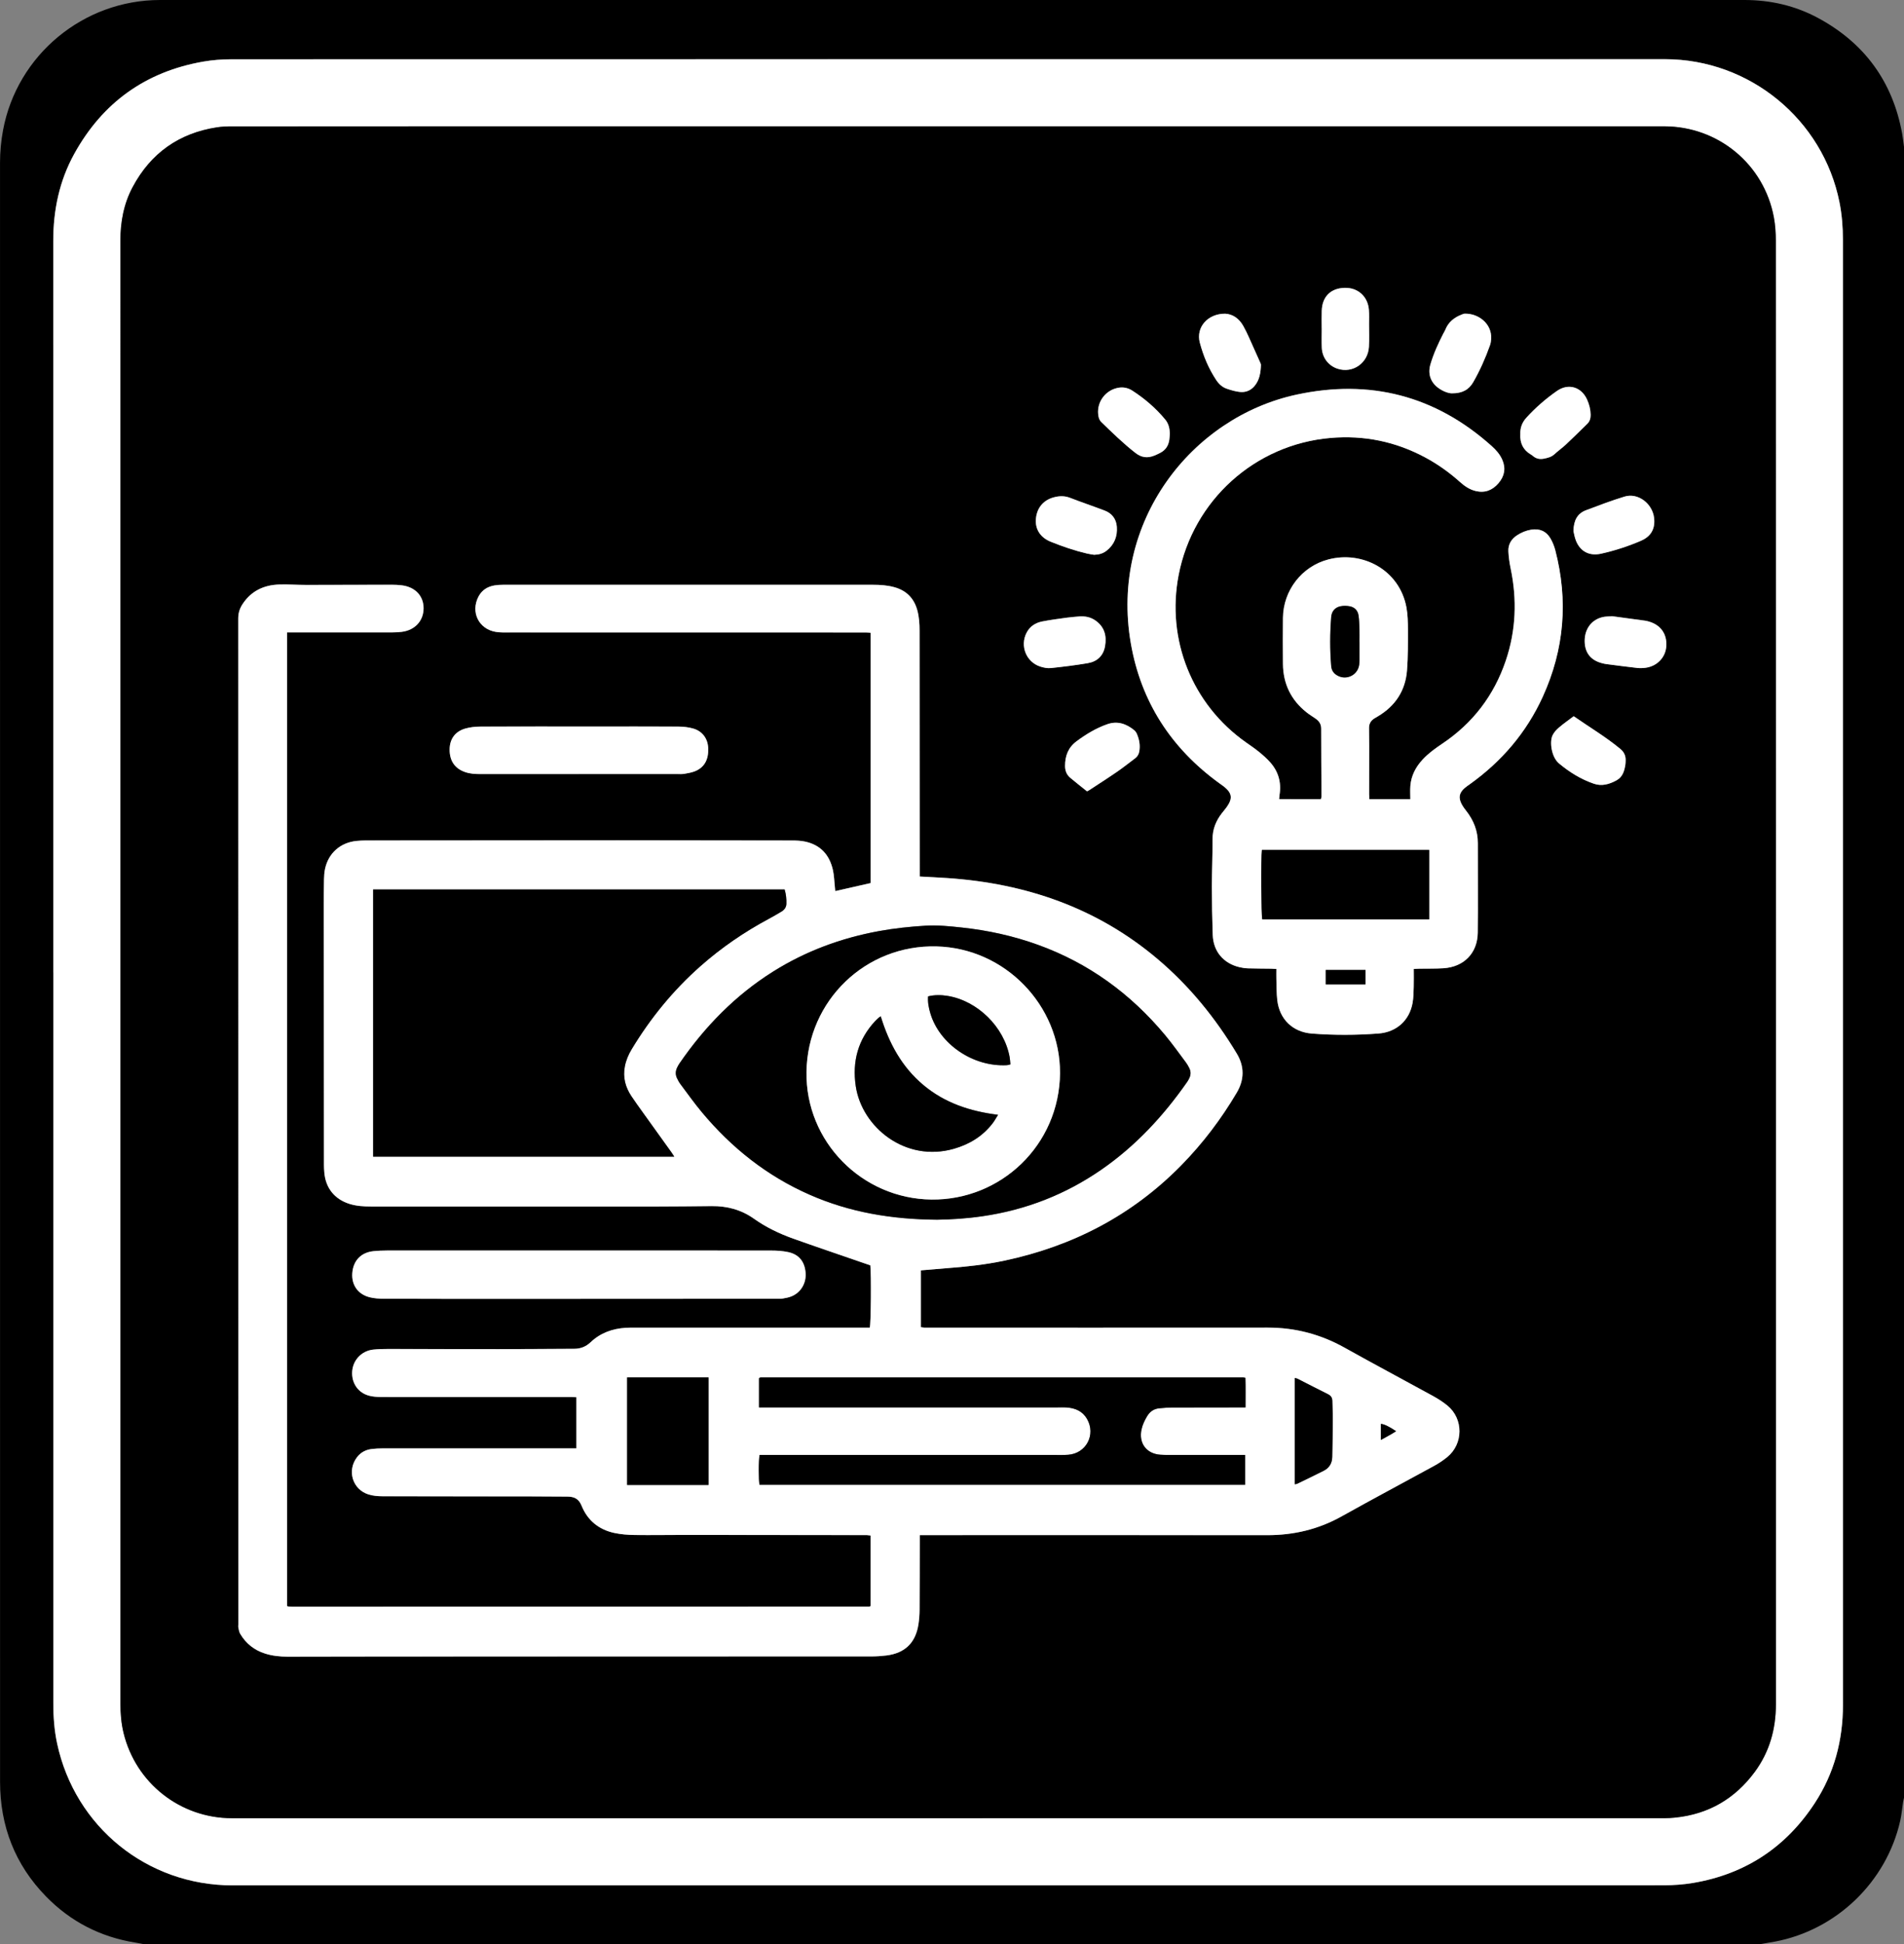 <?xml version="1.0" encoding="UTF-8"?>
<svg id="Layer_1" data-name="Layer 1" xmlns="http://www.w3.org/2000/svg" viewBox="0 0 965.03 985.29">
  <rect x="0" y="0" width="965.03" height="985.29" fill="#808080" stroke="none"/>
  <defs>
    <style>
      .cls-1 {
        fill: #fff;
      }
    </style>
  </defs>
  <path d="m891.61,985.29H73.41c-1.63-.31-3.26-.65-4.89-.91-17.63-2.84-32.76-10.62-45.21-23.38C7.56,944.87.03,925.28.03,902.87-.01,629.44,0,356,.01,82.57c0-5.61.52-11.18,1.55-16.69C8.69,27.82,42.28,0,81.11,0,348.79,0,616.46,0,884.14,0c13.2,0,25.74,2.86,37.35,9.12,23.58,12.73,37.86,32.32,42.64,58.75.39,2.18.61,4.4.91,6.6v836.44c-.15.69-.33,1.37-.44,2.07-.5,3.23-.77,6.5-1.48,9.67-6.99,30.99-32.3,55.36-63.51,61.24-2.65.5-5.32.93-7.98,1.39ZM27.01,492.78c0,123.41,0,246.82,0,370.22,0,6.89.48,13.75,1.93,20.5,9.08,42.29,45.67,71.88,88.87,71.88,241.86,0,483.71,0,725.57-.05,4.93,0,9.93-.37,14.79-1.19,26.43-4.48,47.02-18.08,61.65-40.48,9.83-15.06,14.26-31.78,14.25-49.76-.03-166.28-.02-332.55-.02-498.83,0-81.18,0-162.36,0-243.54,0-6.42-.49-12.78-1.75-19.07-8.37-41.94-45.59-72.47-88.4-72.47-242.26,0-484.51,0-726.77.05-4.7,0-9.45.37-14.08,1.17-29.3,5.09-51.13,20.82-65.46,46.81-7.53,13.66-10.62,28.5-10.61,44.05.02,123.57.01,247.14.01,370.7Z"/>
  <path class="cls-1" d="m27.01,492.78c0-123.57,0-247.14-.01-370.7,0-15.56,3.08-30.39,10.61-44.05,14.33-25.99,36.17-41.72,65.46-46.81,4.62-.8,9.38-1.17,14.08-1.17,242.26-.06,484.51-.05,726.77-.05,42.8,0,80.03,30.53,88.4,72.47,1.26,6.29,1.75,12.66,1.75,19.07-.01,81.18,0,162.36,0,243.54,0,166.28-.01,332.55.02,498.83,0,17.99-4.42,34.7-14.25,49.76-14.63,22.4-35.22,36-61.65,40.48-4.86.82-9.86,1.19-14.79,1.19-241.86.06-483.71.05-725.57.05-43.2,0-79.79-29.59-88.87-71.88-1.45-6.75-1.93-13.61-1.93-20.5,0-123.41,0-246.82,0-370.22Zm873.08-.05c0-123.57,0-247.14-.04-370.71,0-3.98-.26-8.02-.99-11.93-5.03-26.91-28.25-46.07-55.62-46.07-241.94,0-483.88,0-725.82.02-2.55,0-5.13.1-7.65.48-19.26,2.96-33.54,13.08-42.72,30.24-4.54,8.5-6.24,17.71-6.24,27.3.02,134.45.01,268.89.01,403.34,0,112.53,0,225.06,0,337.6,0,5.14.4,10.22,1.62,15.22,6.2,25.4,28.77,43.13,54.91,43.13,242.02,0,484.04,0,726.06-.01,1.83,0,3.68-.11,5.5-.3,16.87-1.75,30.29-9.58,40.3-23.18,7.46-10.14,10.68-21.67,10.68-34.19-.01-123.65,0-247.3,0-370.95Z"/>
  <path d="m900.1,492.72c0,123.65,0,247.3,0,370.95,0,12.53-3.22,24.06-10.68,34.19-10.01,13.6-23.43,21.44-40.3,23.18-1.83.19-3.67.3-5.5.3-242.02.01-484.04.01-726.06.01-26.14,0-48.71-17.73-54.91-43.13-1.22-5-1.62-10.09-1.62-15.22,0-112.53,0-225.06,0-337.6,0-134.45,0-268.89-.01-403.34,0-9.6,1.69-18.81,6.24-27.3,9.18-17.17,23.46-27.28,42.72-30.24,2.52-.39,5.1-.48,7.65-.48,241.94-.02,483.88-.02,725.82-.02,27.37,0,50.59,19.16,55.62,46.07.73,3.9.99,7.95.99,11.93.05,123.57.04,247.14.04,370.71Zm-433.92-48.55c0-1.31,0-2.33,0-3.35-.02-40.39-.05-80.78-.07-121.17,0-3.53-.21-7.03-1.15-10.45-1.67-6.06-5.51-9.95-11.59-11.64-3.58-1-7.25-1.23-10.93-1.23-62.47-.02-124.93-.01-187.4,0-1.43,0-2.89.08-4.3.31-3.59.59-6.43,2.35-8.17,5.64-4.12,7.82.07,16.49,8.77,17.92,2.42.4,4.93.28,7.4.28,60.06.01,120.13,0,180.19.02.77,0,1.55.09,2.41.14v126.84c-6.02,1.36-11.91,2.7-17.95,4.07-.08-.83-.14-1.46-.21-2.08-.31-2.86-.36-5.77-.98-8.56-1.71-7.71-6.3-12.82-14.21-14.47-2.09-.44-4.29-.52-6.44-.53-29.43-.06-58.86-.11-88.29-.11-42.63,0-85.25.05-127.88.09-1.52,0-3.04.09-4.55.23-8.21.77-14.34,6.16-16.05,14.19-.36,1.71-.49,3.49-.52,5.24-.1,4.8-.11,9.59-.11,14.39.02,43.51.06,87.01.09,130.52,0,1.2.07,2.4.17,3.59.63,7.92,5.16,13.6,12.72,15.99,3.55,1.12,7.23,1.33,10.91,1.33,48.63.01,97.25.02,145.88,0,8.96,0,17.91-.12,26.87-.2,7.81-.07,14.95,1.83,21.43,6.43,6.08,4.32,12.82,7.55,19.84,10.05,11.14,3.97,22.34,7.76,33.52,11.63,1.88.65,3.77,1.29,5.57,1.91.52,4.13.32,29.84-.27,31.57h-3.06c-38.79,0-77.58,0-116.37,0-1.44,0-2.88,0-4.32.09-6.76.43-12.8,2.61-17.79,7.35-2.3,2.19-5.03,3.27-8.24,3.28-12.79.04-25.59.18-38.38.18-18.63,0-37.27-.08-55.9-.09-2.56,0-5.13.04-7.66.33-5.82.65-10.18,5.24-10.61,10.96-.45,5.97,2.98,10.98,8.71,12.43,1.83.46,3.79.59,5.7.62,6.4.07,12.8.03,19.19.03,25.75,0,51.51,0,77.26,0,.92,0,1.84.05,2.74.07v25.94h-3.2c-31.67,0-63.34,0-95.01.01-1.84,0-3.68.09-5.5.31-2.97.36-5.49,1.66-7.37,4.05-5.32,6.8-2.39,16.51,5.85,19.01,2.18.66,4.56.87,6.85.88,24.79.07,49.59.05,74.38.07,6.48,0,12.96.06,19.43.1,3.36.02,5.77,1.01,7.21,4.58,3.01,7.46,8.73,12.16,16.62,13.85,3.33.71,6.81.99,10.23,1.03,8.47.12,16.95-.04,25.43-.04,30.55.02,61.1.06,91.65.09.24,0,.48-.02.72,0,.61.06,1.21.13,1.86.21v35.78c-.35.12-.57.27-.79.27-97.49.02-194.98.04-292.48.04-.71,0-1.43-.09-2.14-.15-.07,0-.14-.07-.2-.12-.06-.05-.1-.11-.15-.18v-493.27h2.94c16.8,0,33.59,0,50.39-.01,1.6,0,3.2-.09,4.78-.28,6.71-.84,11.08-5.61,11.07-12-.01-6.28-4.31-10.78-11.15-11.59-1.66-.2-3.35-.28-5.02-.28-14.47.02-28.95.09-43.42.09-4.48,0-8.96-.33-13.43-.21-7.81.21-14.26,3.17-18.7,9.89-1.5,2.26-2.23,4.59-2.22,7.39.06,169.87.05,339.75.05,509.62,0,.56-.1,1.14.02,1.68.23,1.06.38,2.22.92,3.13,2.92,4.96,7.16,8.31,12.67,10.04,3.7,1.16,7.5,1.56,11.36,1.55,12.32-.03,24.63-.05,36.95-.06,23.59-.02,47.19-.04,70.78-.04,62.7,0,125.4,0,188.11-.02,2.55,0,5.12-.16,7.65-.48,9.43-1.17,14.83-6.43,16.26-15.83.36-2.36.54-4.77.56-7.16.08-11.68.07-23.35.1-35.03,0-.93,0-1.86,0-2.97h3.45c57.58,0,115.17-.03,172.75.02,13.39.01,25.9-2.95,37.66-9.54,15.55-8.71,31.31-17.05,46.94-25.62,2.3-1.26,4.52-2.74,6.55-4.4,8.21-6.72,8.26-19.34.15-26.05-2.26-1.87-4.79-3.48-7.36-4.9-14.92-8.2-29.97-16.18-44.82-24.49-12.15-6.8-25.06-10.18-38.97-10.17-57.34.04-114.69.02-172.03.02-.72,0-1.44.03-2.16-.01-.53-.03-1.05-.16-1.58-.24v-28.77c4.35-.37,8.56-.76,12.77-1.07,9.89-.74,19.73-1.78,29.46-3.84,34.61-7.33,64.76-22.92,89.66-48.28,10.93-11.13,20.28-23.46,28.2-36.88,3.86-6.53,3.95-13.25.01-19.79-10.88-18.09-24.04-34.29-40.2-47.95-30.73-25.96-66.73-38.27-106.42-40.98-4.54-.31-9.08-.51-14.05-.79Zm227.84-39.16c-.04-.95-.11-1.73-.11-2.51,0-8.08.03-16.15.03-24.23,0-3.12-.03-6.24-.07-9.36-.03-2.11.86-3.69,2.62-4.81.61-.39,1.23-.74,1.85-1.1,8.88-5.27,13.98-13.06,14.78-23.33.53-6.84.47-13.74.46-20.61,0-3.75-.07-7.56-.75-11.23-3.52-19.05-22.26-28.87-39.6-24.34-13.47,3.52-22.85,15.72-23,29.64-.09,7.76-.08,15.51,0,23.27.1,10.05,4.04,18.28,11.94,24.55,1.44,1.14,3.02,2.1,4.53,3.15,1.8,1.24,2.91,2.74,2.91,5.14-.01,11.43.11,22.87.16,34.3,0,.44-.18.89-.3,1.46-7.09-.02-14.07.06-21.18-.05.09-.98.12-1.61.22-2.23.98-6.23-.59-11.76-4.77-16.46-1.69-1.9-3.63-3.61-5.61-5.22-2.1-1.72-4.36-3.24-6.58-4.81-27.32-19.2-40.55-52.09-34.17-84.93,7.36-37.82,38.67-66.1,77.01-69.38,16.91-1.45,32.93,1.83,47.93,9.88,6.37,3.42,12.22,7.59,17.6,12.41,2.35,2.1,4.89,3.86,8.02,4.61,4.7,1.12,8.51-.42,11.56-3.99,3.02-3.53,3.79-7.49,1.91-11.83-1.2-2.77-3.16-4.97-5.38-6.97-28.52-25.58-61.77-34.07-98.9-26.06-53.27,11.48-94.68,64.42-84.01,125.99,5.14,29.65,20.46,53.23,44.83,70.91.71.52,1.45,1,2.14,1.54,4.38,3.4,4.8,6.14,1.6,10.61-.74,1.04-1.6,2-2.38,3.01-3.03,3.9-4.79,8.18-4.76,13.25.04,7.99-.34,15.99-.34,23.98,0,8.15.15,16.31.43,24.46.29,8.4,5.41,14.47,13.58,16.39,1.39.33,2.84.54,4.26.59,3.91.12,7.83.12,11.75.17.84.01,1.68.08,2.66.14,0,1.85-.04,3.44,0,5.03.11,3.59.05,7.21.46,10.77,1.12,9.71,7.86,16.19,17.55,16.94,11.26.87,22.53.83,33.79-.03,9.07-.69,15.7-6.61,17.26-15.59.46-2.66.47-5.4.56-8.11.09-2.94.02-5.88.02-9.02,1.1-.05,1.95-.12,2.8-.13,4.08-.07,8.16.04,12.23-.22,10.39-.66,17.29-7.64,17.41-18.03.18-15.11,0-30.22.04-45.34.02-6.29-2.18-11.71-6.02-16.56-.35-.44-.7-.88-1.01-1.34-.4-.6-.8-1.2-1.14-1.83-1.78-3.35-1.32-5.82,1.59-8.3.79-.67,1.66-1.25,2.5-1.85,16.21-11.59,28.74-26.22,37.03-44.43,10.92-23.99,12.91-48.73,6.3-74.19-.54-2.06-1.36-4.12-2.44-5.95-2.17-3.71-5.58-5.12-9.81-4.42-2.55.42-4.91,1.39-7.08,2.81-2.99,1.95-4.63,4.69-4.44,8.24.15,2.85.55,5.72,1.13,8.52,3.33,15.84,2.73,31.48-2.46,46.83-5.97,17.64-16.71,31.68-32.2,42.06-3.53,2.36-6.97,4.83-9.88,7.96-3.53,3.8-5.87,8.19-6.27,13.42-.17,2.19-.03,4.41-.03,6.75h-20.8Zm-400.82,228.67c-32.39,0-64.78,0-97.17.01-2.24,0-4.48.1-6.7.32-6.33.64-10.3,4.8-10.76,11.17-.43,6,2.9,10.73,8.9,12.22,2.3.57,4.74.71,7.13.72,19.59.08,39.19.1,58.78.09,46.71,0,93.41-.04,140.12-.07,1.12,0,2.26.04,3.35-.14,1.49-.25,3.01-.54,4.39-1.11,4.75-1.97,7.51-6.75,7.08-11.96-.47-5.67-3.39-9.3-8.89-10.46-2.71-.57-5.55-.76-8.33-.76-32.63-.05-65.26-.03-97.89-.03Zm.24-241.43c16.62,0,33.24,0,49.87,0,1.2,0,2.42.09,3.59-.12,1.87-.33,3.8-.65,5.54-1.38,4.65-1.96,6.77-5.95,6.51-11.7-.22-4.8-2.95-8.56-7.67-9.89-2.35-.66-4.87-.95-7.32-.96-14.22-.09-28.45-.04-42.67-.04-19.26,0-38.52-.03-57.78.04-2.53,0-5.13.29-7.56.96-5.24,1.46-7.99,5.3-8.05,10.57-.07,5.8,2.63,9.73,7.88,11.53,2.46.84,4.99,1,7.56,1,16.7,0,33.4,0,50.11,0Zm261.06-111.12c2.33-.05,4.48-.61,6.31-2.03,3.99-3.09,5.63-7.31,5.25-12.22-.3-3.9-2.45-6.76-6.13-8.16-5.81-2.22-11.72-4.19-17.52-6.45-2.85-1.11-5.6-1.02-8.43-.23-5.33,1.48-8.57,5.53-8.95,11.15-.34,5.11,2.34,9.21,7.52,11.31,6,2.43,12.12,4.52,18.43,6,1.16.27,2.35.42,3.53.62Zm262.56,31.12c-1.87.17-3.33.13-4.71.45-5.68,1.3-9.18,6-9.16,12.13.02,5.98,3.12,9.86,9.03,11.3.62.15,1.24.3,1.87.38,5.22.67,10.45,1.37,15.68,1.96,1.41.16,2.88.11,4.29-.08,5.92-.8,10.16-5.29,10.51-11.01.38-6.18-2.94-10.78-8.97-12.45-.54-.15-1.08-.3-1.63-.38-5.77-.79-11.54-1.57-16.91-2.3Zm-19.57-43.18c.27,1.08.56,3.08,1.28,4.9,2.21,5.57,6.88,7.91,12.74,6.61,6.96-1.55,13.72-3.74,20.26-6.57,5.03-2.17,7.23-6.04,6.62-11.49-.82-7.38-8.19-12.95-14.94-10.89-6.64,2.02-13.15,4.49-19.64,6.95-4.3,1.63-6.18,5.07-6.31,10.49Zm-250.32,43.29c-2.14.21-4.3.34-6.43.63-4.18.58-8.38,1.11-12.52,1.93-3.42.67-6.22,2.48-7.89,5.68-3.48,6.68-.22,14.87,6.92,17.17,1.71.55,3.64.95,5.4.76,6.26-.66,12.52-1.43,18.72-2.49,4.76-.81,7.88-3.72,8.73-8.64.92-5.29-.33-9.83-4.95-13.03-2.39-1.66-5.1-2.18-7.98-2.02Zm188.64-113.04c5.28.06,8.65-1.8,10.87-5.65,3.44-5.97,6.21-12.26,8.51-18.75.37-1.04.54-2.18.59-3.28.38-7.52-6.31-12.79-13.31-12.69-.53,0-1.07.25-1.59.44-3.81,1.47-6.81,3.81-8.36,7.74-.26.66-.68,1.27-1.01,1.91-2.58,5.06-4.95,10.22-6.55,15.69-1.36,4.64.07,8.89,3.84,11.73,2.43,1.82,5.17,2.82,6.99,2.87Zm-114.78-40.36c-8.96-.07-14.96,6.94-12.93,14.64,1.78,6.73,4.47,13.16,8.35,19.02,1.33,2.01,3.04,3.57,5.28,4.34,2.17.74,4.43,1.42,6.7,1.66,2.82.3,5.39-.67,7.3-2.89,2.67-3.09,3.23-6.87,3.36-10.75.02-.52-.29-1.07-.51-1.58-1.85-4.16-3.69-8.33-5.58-12.47-.9-1.96-1.82-3.92-2.88-5.79-2.16-3.83-5.43-5.98-9.1-6.17Zm48.87,7.38s0,0,.01,0c0,3.28-.1,6.56.02,9.83.19,5.02,3.33,9.12,7.93,10.66,7.71,2.57,15.51-2.76,15.97-11.08.21-3.83.06-7.67.06-11.51,0-2.4.11-4.81-.07-7.19-.51-6.79-5.56-11.34-12.26-11.18-7.11.17-11.41,4.41-11.65,11.6-.1,2.95-.02,5.91-.02,8.87Zm100.67,53.74c-.25,4.4,1.4,7.97,5.42,10.3.28.16.56.32.79.54,1.71,1.55,3.61,1.96,5.92,1.48,1.92-.4,3.67-.83,5.17-2.22,1.87-1.74,3.98-3.22,5.85-4.96,3.67-3.44,7.25-6.96,10.83-10.49,1.26-1.24,1.69-2.84,1.66-4.6-.05-2.68-.71-5.21-1.8-7.64-2.88-6.44-9.51-8.41-15.28-4.37-5.64,3.95-10.83,8.44-15.48,13.55-2.18,2.39-3.22,5.09-3.07,8.42Zm-219.61,180.92c.42-.21.71-.32.97-.49,4.75-3.12,9.53-6.17,14.21-9.38,3.16-2.17,6.16-4.58,9.23-6.88,1.21-.91,1.86-2.11,2.1-3.62.49-3.02-.03-5.89-1.21-8.66-.3-.71-.78-1.45-1.37-1.93-4-3.27-8.47-4.84-13.58-3.07-5.72,1.98-10.82,5.08-15.67,8.68-4.26,3.17-5.82,7.42-5.82,12.5,0,2.38.79,4.44,2.59,5.96,2.8,2.37,5.7,4.61,8.55,6.9Zm246.65-38.07c-2.64,2-5.14,3.73-7.44,5.7-1.3,1.12-2.58,2.48-3.29,4-1.6,3.41-.51,11.03,3.24,14.18,5.32,4.46,11.13,8.05,17.69,10.31,4.07,1.4,7.87.28,11.48-1.69,3.16-1.73,4.02-4.79,4.52-8.02.1-.63.09-1.27.12-1.91.12-2.47-.73-4.4-2.72-6.04-7.41-6.12-15.66-11.01-23.61-16.54Zm-204.7-142.98c-.03-2.7-.54-5.21-2.34-7.38-4.79-5.77-10.41-10.59-16.69-14.64-2.38-1.53-5.02-1.96-7.81-1.28-6.43,1.56-10.58,7.9-9.3,14.39.19.97.64,2.06,1.33,2.73,5.61,5.46,11.2,10.92,17.39,15.75,3.11,2.42,6.15,2.73,9.6,1.34,1.11-.45,2.2-.96,3.24-1.53,2.57-1.41,3.94-3.66,4.33-6.52.13-.95.17-1.91.25-2.86Z"/>
  <path class="cls-1" d="m466.17,444.17c4.96.28,9.51.48,14.05.79,39.69,2.71,75.69,15.02,106.42,40.98,16.17,13.66,29.32,29.86,40.2,47.95,3.94,6.55,3.85,13.26-.01,19.79-7.92,13.41-17.27,25.75-28.2,36.88-24.9,25.35-55.05,40.95-89.66,48.28-9.72,2.06-19.57,3.1-29.46,3.84-4.21.32-8.41.71-12.77,1.07v28.77c.53.09,1.05.21,1.58.24.72.04,1.44.01,2.16.01,57.34,0,114.69.03,172.03-.02,13.91-.01,26.82,3.37,38.97,10.17,14.86,8.32,29.9,16.29,44.82,24.49,2.58,1.42,5.1,3.03,7.36,4.9,8.11,6.71,8.06,19.34-.15,26.05-2.03,1.66-4.25,3.14-6.55,4.4-15.63,8.57-31.39,16.91-46.94,25.62-11.76,6.58-24.27,9.55-37.66,9.54-57.58-.05-115.17-.02-172.75-.02h-3.45c0,1.11,0,2.04,0,2.97-.02,11.68-.02,23.35-.1,35.03-.02,2.39-.2,4.8-.56,7.16-1.43,9.4-6.83,14.66-16.26,15.83-2.53.31-5.1.48-7.65.48-62.7.03-125.4.02-188.11.02-23.59,0-47.19.02-70.78.04-12.32.01-24.63.03-36.95.06-3.86,0-7.66-.39-11.36-1.55-5.5-1.72-9.75-5.08-12.67-10.04-.54-.91-.68-2.07-.92-3.13-.12-.53-.02-1.12-.02-1.68,0-169.87,0-339.75-.05-509.62,0-2.8.73-5.12,2.22-7.39,4.44-6.72,10.89-9.68,18.7-9.89,4.47-.12,8.95.21,13.43.21,14.47,0,28.95-.07,43.42-.09,1.68,0,3.36.08,5.02.28,6.84.81,11.13,5.31,11.15,11.59.01,6.39-4.35,11.16-11.07,12-1.58.2-3.19.28-4.78.28-16.8.02-33.59.01-50.39.01h-2.94v493.27c.06.07.1.13.15.18.06.05.13.12.2.12.71.06,1.43.15,2.14.15,97.49,0,194.98-.02,292.48-.04.22,0,.44-.15.79-.27v-35.78c-.64-.07-1.25-.15-1.86-.21-.24-.02-.48,0-.72,0-30.55-.03-61.1-.07-91.65-.09-8.48,0-16.95.15-25.43.04-3.42-.05-6.89-.32-10.23-1.03-7.89-1.69-13.61-6.39-16.62-13.85-1.44-3.58-3.85-4.57-7.21-4.58-6.48-.04-12.96-.09-19.43-.1-24.79-.02-49.59,0-74.38-.07-2.29,0-4.68-.22-6.85-.88-8.24-2.5-11.17-12.2-5.85-19.01,1.87-2.4,4.39-3.69,7.37-4.05,1.82-.22,3.67-.31,5.5-.31,31.67-.02,63.34-.01,95.01-.01h3.2v-25.94c-.9-.03-1.82-.07-2.74-.07-25.75,0-51.51,0-77.26,0-6.4,0-12.8.04-19.19-.03-1.9-.02-3.86-.15-5.7-.62-5.73-1.45-9.15-6.46-8.71-12.43.43-5.72,4.79-10.31,10.61-10.96,2.54-.28,5.11-.33,7.66-.33,18.63.01,37.27.1,55.9.09,12.79,0,25.59-.14,38.38-.18,3.21,0,5.94-1.09,8.24-3.28,4.99-4.74,11.03-6.92,17.79-7.35,1.43-.09,2.88-.09,4.32-.09,38.79,0,77.58,0,116.37,0h3.06c.59-1.73.8-27.44.27-31.57-1.8-.62-3.69-1.26-5.57-1.91-11.18-3.87-22.38-7.65-33.52-11.63-7.02-2.51-13.76-5.73-19.84-10.05-6.48-4.6-13.62-6.5-21.43-6.43-8.96.08-17.91.2-26.87.2-48.63.02-97.25.01-145.88,0-3.68,0-7.35-.21-10.91-1.33-7.56-2.39-12.09-8.07-12.72-15.99-.09-1.19-.17-2.39-.17-3.59-.04-43.51-.07-87.01-.09-130.52,0-4.8.02-9.6.11-14.39.03-1.75.16-3.53.52-5.24,1.71-8.03,7.84-13.42,16.05-14.19,1.51-.14,3.03-.23,4.55-.23,42.63-.04,85.25-.09,127.88-.09,29.43,0,58.86.04,88.29.11,2.15,0,4.35.09,6.44.53,7.91,1.65,12.49,6.76,14.21,14.47.62,2.79.67,5.7.98,8.56.07.62.12,1.25.21,2.08,6.04-1.37,11.94-2.7,17.95-4.07v-126.84c-.86-.05-1.64-.14-2.41-.14-60.06,0-120.13,0-180.19-.02-2.47,0-4.98.12-7.4-.28-8.7-1.43-12.89-10.1-8.77-17.92,1.73-3.29,4.58-5.05,8.17-5.64,1.41-.23,2.86-.31,4.3-.31,62.47-.01,124.93-.02,187.4,0,3.68,0,7.35.23,10.93,1.23,6.08,1.69,9.92,5.58,11.59,11.64.94,3.42,1.15,6.92,1.15,10.45.02,40.39.04,80.78.07,121.17,0,1.02,0,2.04,0,3.35Zm-277.06,6.55v135.41h152.65c-.59-.9-.99-1.55-1.43-2.17-4.89-6.82-9.8-13.63-14.69-20.46-1.91-2.67-3.83-5.32-5.65-8.05-3.04-4.57-4.35-9.56-3.29-15.05.6-3.1,1.8-5.96,3.42-8.65,9.52-15.8,21.07-29.92,34.89-42.15,10.59-9.37,22.17-17.3,34.63-23.98,2.18-1.17,4.33-2.41,6.45-3.69,1.44-.87,2.42-2.15,2.48-3.88.09-2.46-.17-4.9-.89-7.32h-208.57Zm286.1,167.36c6.75-.08,14.8-.59,22.8-1.76,21.89-3.19,41.97-10.99,60.17-23.57,17.39-12.02,31.51-27.25,43.55-44.51.41-.59.75-1.23,1.06-1.87.83-1.68.85-3.4.01-5.08-.5-1-1.04-1.99-1.71-2.88-3.5-4.67-6.88-9.44-10.61-13.92-17.41-20.89-38.67-36.41-64.34-45.69-12.54-4.53-25.47-7.36-38.71-8.78-6.12-.65-12.25-1.31-18.42-.92-7.9.49-15.77,1.31-23.56,2.74-19.15,3.51-37.11,10.13-53.63,20.52-19.2,12.06-34.64,27.95-47.43,46.54-.5.72-.92,1.5-1.28,2.3-.77,1.69-.79,3.43,0,5.11.51,1.08,1.09,2.15,1.8,3.1,3.55,4.73,6.97,9.57,10.76,14.11,15.07,18.09,33.07,32.4,54.72,41.91,20.24,8.89,41.52,12.51,64.83,12.66Zm155.87,119.21h-2.88c-10.8,0-21.59,0-32.39,0-2.56,0-5.12.05-7.67-.12-7.08-.48-11.06-5.87-9.56-12.8.53-2.46,1.6-4.66,2.89-6.8,1.44-2.38,3.48-3.7,6.22-3.94,2.07-.18,4.14-.38,6.22-.38,11.52-.05,23.03-.04,34.55-.05.85,0,1.71,0,2.83,0,0-5.19.1-10.09-.06-15-.62-.1-.93-.19-1.24-.19-81.41,0-162.83,0-244.24,0-.23,0-.47.07-.7.13-.07.02-.12.09-.18.15-.06.05-.11.11-.16.16v14.75h2.77c49.18,0,98.37,0,147.55,0,1.92,0,3.85-.12,5.75.03,4.27.34,7.94,1.9,10.18,5.8,4.59,8.01-.44,17.53-9.62,18.17-2.31.16-4.63.09-6.95.09-48.94,0-97.89,0-146.83,0h-2.54c-.57,2.24-.55,13.22-.04,15.13h246.11v-15.13Zm-271.95,15.2v-54.49h-41.27v54.49h41.27Zm297.13-.37c.55-.1.88-.1,1.14-.22,4.52-2.19,9.06-4.36,13.54-6.63,2.79-1.42,4.24-3.8,4.3-6.95.12-6.3.25-12.61.28-18.92.02-3.19-.19-6.38-.24-9.57-.03-1.62-.76-2.62-2.22-3.35-5.15-2.55-10.25-5.2-15.37-7.8-.38-.19-.84-.25-1.43-.42v53.85Zm43.64-22.44c2.78-1.6,5.28-2.8,7.71-4.44-3.55-2.38-6.11-3.59-7.71-3.7v8.14Z"/>
  <path class="cls-1" d="m694.01,405.01h20.8c0-2.33-.14-4.55.03-6.75.41-5.23,2.74-9.62,6.27-13.42,2.91-3.13,6.35-5.59,9.88-7.96,15.49-10.38,26.23-24.43,32.2-42.06,5.2-15.36,5.79-30.99,2.46-46.83-.59-2.8-.98-5.67-1.13-8.52-.19-3.55,1.45-6.3,4.44-8.24,2.18-1.42,4.53-2.38,7.08-2.81,4.22-.7,7.64.71,9.81,4.42,1.07,1.84,1.9,3.89,2.44,5.95,6.61,25.46,4.62,50.2-6.3,74.19-8.29,18.21-20.83,32.84-37.03,44.43-.85.6-1.72,1.18-2.5,1.85-2.91,2.48-3.37,4.95-1.59,8.3.34.63.74,1.23,1.14,1.83.31.46.66.9,1.01,1.34,3.84,4.85,6.04,10.27,6.02,16.56-.05,15.11.14,30.23-.04,45.34-.13,10.38-7.02,17.37-17.41,18.03-4.06.26-8.15.15-12.23.22-.85.01-1.7.08-2.8.13,0,3.15.07,6.09-.02,9.02-.08,2.71-.09,5.46-.56,8.11-1.56,8.98-8.19,14.89-17.26,15.59-11.26.86-22.53.9-33.79.03-9.7-.75-16.43-7.23-17.55-16.94-.41-3.56-.34-7.18-.46-10.77-.05-1.59,0-3.18,0-5.03-.98-.05-1.82-.12-2.66-.14-3.92-.06-7.84-.05-11.75-.17-1.43-.04-2.87-.26-4.26-.59-8.17-1.92-13.29-7.99-13.58-16.39-.28-8.15-.43-16.31-.43-24.46,0-7.99.38-15.99.34-23.98-.02-5.07,1.73-9.35,4.76-13.25.79-1.01,1.64-1.97,2.38-3.01,3.2-4.47,2.78-7.21-1.6-10.61-.69-.54-1.43-1.02-2.14-1.54-24.37-17.68-39.69-41.26-44.83-70.91-10.67-61.57,30.74-114.5,84.01-125.99,37.13-8.01,70.38.49,98.9,26.06,2.22,1.99,4.18,4.2,5.38,6.97,1.88,4.34,1.11,8.3-1.91,11.83-3.05,3.57-6.86,5.11-11.56,3.99-3.13-.75-5.68-2.51-8.02-4.61-5.38-4.82-11.23-8.99-17.6-12.41-15-8.05-31.01-11.33-47.93-9.88-38.35,3.28-69.66,31.56-77.01,69.38-6.39,32.84,6.85,65.73,34.17,84.93,2.22,1.56,4.48,3.09,6.58,4.81,1.98,1.61,3.92,3.32,5.61,5.22,4.18,4.69,5.75,10.22,4.77,16.46-.1.62-.12,1.25-.22,2.23,7.11.11,14.09.03,21.18.05.12-.57.3-1.01.3-1.46-.06-11.43-.18-22.87-.16-34.3,0-2.4-1.11-3.9-2.91-5.14-1.51-1.05-3.09-2.01-4.53-3.15-7.9-6.26-11.85-14.5-11.94-24.55-.07-7.76-.08-15.51,0-23.27.15-13.93,9.53-26.12,23-29.64,17.34-4.54,36.09,5.29,39.6,24.34.68,3.67.74,7.48.75,11.23,0,6.87.07,13.77-.46,20.61-.8,10.26-5.9,18.06-14.78,23.33-.62.37-1.25.72-1.85,1.1-1.76,1.12-2.65,2.7-2.62,4.81.04,3.12.07,6.24.07,9.36,0,8.08-.03,16.15-.03,24.23,0,.78.06,1.56.11,2.51Zm30.36,25.68h-84.78c-.55,3.73-.36,33.61.19,35.18h84.59v-35.18Zm-35.32-105.47s0,0-.01,0c0-2.07.06-4.15-.01-6.22-.08-2.39-.1-4.8-.46-7.14-.39-2.5-2-4.2-4.54-4.64-1.45-.25-3.03-.3-4.47-.02-2.89.55-4.61,2.55-4.84,5.47-.65,8.28-.7,16.58,0,24.86.15,1.73.87,3.23,2.32,4.28,4.63,3.37,11.01.75,11.85-4.87.13-.86.17-1.75.17-2.62.02-3.03,0-6.06,0-9.09Zm-17.12,173.62h20.15v-7.32h-20.15v7.32Z"/>
  <path class="cls-1" d="m293.19,633.68c32.63,0,65.26-.02,97.89.03,2.78,0,5.62.19,8.33.76,5.5,1.16,8.42,4.79,8.89,10.46.43,5.21-2.33,9.99-7.08,11.96-1.38.57-2.9.86-4.39,1.11-1.09.19-2.23.14-3.35.14-46.71.03-93.41.06-140.12.07-19.59,0-39.19-.02-58.78-.09-2.38,0-4.83-.16-7.13-.72-6.01-1.48-9.34-6.22-8.9-12.22.46-6.37,4.43-10.53,10.76-11.17,2.22-.22,4.47-.32,6.7-.32,32.39-.02,64.78-.01,97.17-.01Z"/>
  <path class="cls-1" d="m293.44,392.25c-16.7,0-33.4,0-50.11,0-2.57,0-5.11-.15-7.56-1-5.25-1.8-7.94-5.73-7.88-11.53.06-5.27,2.82-9.11,8.05-10.57,2.42-.68,5.03-.95,7.56-.96,19.26-.08,38.52-.04,57.78-.04,14.22,0,28.45-.04,42.67.04,2.45.01,4.97.3,7.32.96,4.72,1.34,7.45,5.09,7.67,9.89.26,5.75-1.85,9.73-6.51,11.7-1.73.73-3.67,1.05-5.54,1.38-1.17.21-2.39.12-3.59.12-16.62,0-33.24,0-49.87,0Z"/>
  <path class="cls-1" d="m554.5,281.14c-1.18-.2-2.37-.35-3.53-.62-6.31-1.48-12.43-3.57-18.43-6-5.18-2.1-7.86-6.2-7.52-11.31.38-5.62,3.61-9.67,8.95-11.15,2.83-.79,5.58-.88,8.43.23,5.8,2.26,11.71,4.23,17.52,6.45,3.69,1.41,5.83,4.26,6.13,8.16.38,4.91-1.26,9.12-5.25,12.22-1.83,1.42-3.98,1.98-6.31,2.03Z"/>
  <path class="cls-1" d="m817.05,312.25c5.37.73,11.15,1.51,16.91,2.3.55.08,1.09.23,1.63.38,6.04,1.66,9.35,6.27,8.97,12.45-.35,5.71-4.59,10.21-10.51,11.01-1.41.19-2.88.24-4.29.08-5.23-.59-10.46-1.29-15.68-1.96-.63-.08-1.26-.23-1.87-.38-5.91-1.44-9.01-5.32-9.03-11.3-.02-6.13,3.48-10.83,9.16-12.13,1.38-.32,2.85-.28,4.71-.45Z"/>
  <path class="cls-1" d="m797.48,269.07c.14-5.42,2.01-8.86,6.31-10.49,6.5-2.46,13-4.93,19.64-6.95,6.76-2.06,14.12,3.52,14.94,10.89.61,5.45-1.59,9.32-6.62,11.49-6.54,2.83-13.3,5.02-20.26,6.57-5.86,1.3-10.53-1.04-12.74-6.61-.72-1.83-1.01-3.83-1.28-4.9Z"/>
  <path class="cls-1" d="m547.16,312.36c2.88-.16,5.58.36,7.98,2.02,4.62,3.2,5.87,7.74,4.95,13.03-.85,4.92-3.97,7.82-8.73,8.64-6.2,1.06-12.46,1.83-18.72,2.49-1.76.19-3.69-.21-5.4-.76-7.14-2.31-10.39-10.49-6.92-17.17,1.67-3.2,4.47-5.01,7.89-5.68,4.14-.81,8.34-1.35,12.52-1.93,2.13-.3,4.29-.43,6.43-.63Z"/>
  <path class="cls-1" d="m735.81,199.32c-1.82-.05-4.57-1.05-6.99-2.87-3.77-2.84-5.2-7.09-3.84-11.73,1.6-5.47,3.96-10.62,6.55-15.69.33-.64.75-1.24,1.01-1.91,1.55-3.92,4.54-6.27,8.36-7.74.51-.2,1.06-.44,1.59-.44,7-.1,13.69,5.16,13.31,12.69-.06,1.1-.23,2.25-.59,3.28-2.3,6.49-5.08,12.78-8.51,18.75-2.22,3.85-5.59,5.71-10.87,5.65Z"/>
  <path class="cls-1" d="m621.03,158.97c3.68.19,6.94,2.34,9.1,6.17,1.06,1.88,1.99,3.83,2.88,5.79,1.89,4.14,3.73,8.31,5.58,12.47.22.51.53,1.06.51,1.58-.14,3.88-.69,7.67-3.36,10.75-1.92,2.22-4.49,3.19-7.3,2.89-2.27-.24-4.53-.91-6.7-1.66-2.24-.77-3.95-2.33-5.28-4.34-3.89-5.86-6.57-12.29-8.35-19.02-2.03-7.7,3.97-14.71,12.93-14.64Z"/>
  <path class="cls-1" d="m669.9,166.34c0-2.96-.08-5.92.02-8.87.24-7.19,4.55-11.43,11.65-11.6,6.7-.16,11.75,4.39,12.26,11.18.18,2.39.07,4.79.07,7.19,0,3.84.15,7.69-.06,11.51-.47,8.31-8.27,13.65-15.97,11.08-4.6-1.54-7.73-5.64-7.93-10.66-.13-3.27-.02-6.55-.02-9.83,0,0,0,0-.01,0Z"/>
  <path class="cls-1" d="m770.57,220.08c-.15-3.33.9-6.03,3.07-8.42,4.65-5.12,9.84-9.61,15.48-13.55,5.77-4.04,12.39-2.07,15.28,4.37,1.09,2.43,1.75,4.96,1.8,7.64.03,1.76-.4,3.36-1.66,4.6-3.58,3.53-7.17,7.06-10.83,10.49-1.86,1.75-3.97,3.23-5.85,4.96-1.5,1.39-3.25,1.82-5.17,2.22-2.31.48-4.2.07-5.92-1.48-.23-.21-.52-.38-.79-.54-4.02-2.33-5.67-5.9-5.42-10.3Z"/>
  <path class="cls-1" d="m550.95,401c-2.85-2.29-5.75-4.53-8.55-6.9-1.8-1.52-2.59-3.59-2.59-5.96,0-5.08,1.55-9.33,5.82-12.5,4.85-3.6,9.95-6.7,15.67-8.68,5.11-1.77,9.58-.19,13.58,3.07.59.48,1.07,1.22,1.37,1.93,1.18,2.77,1.7,5.63,1.21,8.66-.24,1.51-.89,2.71-2.1,3.62-3.07,2.3-6.07,4.71-9.23,6.88-4.68,3.22-9.47,6.27-14.21,9.38-.26.17-.56.28-.97.49Z"/>
  <path class="cls-1" d="m797.61,362.94c7.95,5.53,16.2,10.42,23.61,16.54,1.98,1.64,2.84,3.56,2.72,6.04-.03.64-.02,1.28-.12,1.91-.5,3.23-1.35,6.29-4.52,8.02-3.62,1.97-7.41,3.1-11.48,1.69-6.57-2.26-12.38-5.85-17.69-10.31-3.75-3.15-4.83-10.77-3.24-14.18.71-1.52,1.99-2.89,3.29-4,2.29-1.97,4.8-3.7,7.44-5.7Z"/>
  <path class="cls-1" d="m592.91,219.95c-.08.95-.12,1.91-.25,2.86-.39,2.87-1.76,5.11-4.33,6.52-1.05.57-2.14,1.08-3.24,1.53-3.45,1.39-6.49,1.08-9.6-1.34-6.2-4.83-11.79-10.3-17.39-15.75-.69-.67-1.14-1.76-1.33-2.73-1.28-6.49,2.87-12.82,9.3-14.39,2.8-.68,5.44-.25,7.81,1.28,6.28,4.05,11.9,8.87,16.69,14.64,1.8,2.17,2.31,4.67,2.34,7.38Z"/>
  <path d="m189.11,450.73h208.57c.73,2.42.98,4.86.89,7.32-.06,1.74-1.04,3.02-2.48,3.88-2.12,1.28-4.27,2.52-6.45,3.69-12.45,6.68-24.04,14.61-34.63,23.98-13.83,12.23-25.37,26.36-34.89,42.15-1.62,2.69-2.83,5.55-3.42,8.65-1.06,5.49.25,10.48,3.29,15.05,1.82,2.73,3.74,5.38,5.65,8.05,4.89,6.83,9.8,13.64,14.69,20.46.44.62.84,1.27,1.43,2.17h-152.65v-135.41Z"/>
  <path d="m475.21,618.08c-23.31-.15-44.59-3.77-64.83-12.66-21.66-9.51-39.66-23.82-54.72-41.91-3.78-4.54-7.21-9.38-10.76-14.11-.71-.95-1.29-2.02-1.8-3.1-.79-1.68-.76-3.42,0-5.11.36-.8.79-1.58,1.28-2.3,12.79-18.59,28.24-34.48,47.43-46.54,16.52-10.38,34.48-17,53.63-20.52,7.79-1.43,15.66-2.25,23.56-2.74,6.17-.39,12.31.27,18.42.92,13.24,1.41,26.17,4.24,38.71,8.78,25.67,9.28,46.93,24.8,64.34,45.69,3.73,4.48,7.11,9.25,10.61,13.92.67.89,1.21,1.88,1.71,2.88.84,1.68.81,3.4-.01,5.08-.32.64-.65,1.29-1.06,1.87-12.04,17.26-26.17,32.49-43.55,44.51-18.2,12.58-38.27,20.38-60.17,23.57-8.01,1.17-16.05,1.68-22.8,1.76Zm62.06-74.36c.09-34.24-27.79-63.22-62.54-64.14-36.02-.95-65.38,27.46-65.96,63.48-.57,35.47,28.16,64.4,63.36,64.79,35.01.39,64.8-27.4,65.15-64.13Z"/>
  <path d="m631.08,737.29v15.13h-246.11c-.52-1.91-.53-12.89.04-15.13h2.54c48.94,0,97.89,0,146.83,0,2.32,0,4.64.07,6.95-.09,9.18-.64,14.21-10.17,9.62-18.17-2.24-3.9-5.91-5.47-10.18-5.8-1.91-.15-3.84-.03-5.75-.03-49.18,0-98.37,0-147.55,0h-2.77v-14.75s.1-.1.16-.16c.06-.05.11-.13.18-.15.23-.06.47-.13.7-.13,81.41,0,162.83-.01,244.24,0,.31,0,.62.09,1.24.19.16,4.91.05,9.82.06,15-1.12,0-1.97,0-2.83,0-11.52.01-23.03,0-34.55.05-2.07,0-4.15.21-6.22.38-2.74.24-4.78,1.56-6.22,3.94-1.29,2.14-2.36,4.34-2.89,6.8-1.5,6.93,2.48,12.32,9.56,12.8,2.55.17,5.12.12,7.67.12,10.8.01,21.59,0,32.39,0h2.88Z"/>
  <path d="m359.12,752.49h-41.27v-54.49h41.27v54.49Z"/>
  <path d="m656.25,752.12v-53.85c.59.17,1.05.22,1.43.42,5.13,2.6,10.23,5.24,15.37,7.8,1.46.72,2.19,1.72,2.22,3.35.05,3.19.26,6.38.24,9.57-.03,6.31-.16,12.61-.28,18.92-.06,3.15-1.51,5.53-4.3,6.95-4.48,2.27-9.02,4.43-13.54,6.63-.26.13-.59.12-1.14.22Z"/>
  <path d="m699.89,729.68v-8.14c1.6.1,4.16,1.32,7.71,3.7-2.43,1.64-4.93,2.84-7.71,4.44Z"/>
  <path d="m724.37,430.69v35.18h-84.59c-.54-1.58-.73-31.45-.19-35.18h84.78Z"/>
  <path d="m689.05,325.22c0,3.03.01,6.06,0,9.09,0,.88-.04,1.76-.17,2.62-.84,5.62-7.22,8.24-11.85,4.87-1.45-1.06-2.17-2.55-2.32-4.28-.69-8.29-.65-16.58,0-24.86.23-2.93,1.96-4.92,4.84-5.47,1.44-.28,3.02-.23,4.47.02,2.53.44,4.15,2.14,4.54,4.64.36,2.35.38,4.76.46,7.14.07,2.07.01,4.15.01,6.22,0,0,0,0,.01,0Z"/>
  <path d="m671.94,498.84v-7.32h20.15v7.32h-20.15Z"/>
  <path class="cls-1" d="m537.27,543.73c-.35,36.73-30.14,64.52-65.15,64.13-35.2-.39-63.93-29.32-63.36-64.79.58-36.02,29.94-64.43,65.96-63.48,34.76.92,62.63,29.91,62.54,64.14Zm-90.88-28.72c-.54.37-.82.53-1.05.73-.59.54-1.2,1.07-1.74,1.65-8.72,9.37-11.71,20.46-9.87,32.98,3.08,20.85,25.2,38.83,49.78,31.75,7.89-2.27,14.62-6.38,19.66-12.98.94-1.23,1.68-2.62,2.69-4.22-14.23-1.77-27.06-6.02-37.89-15.12-10.9-9.15-17.37-21.1-21.58-34.8Zm24.01-10.11c-.24,3.06.33,5.86,1.15,8.62,4.63,15.55,21.56,27.21,38.85,26.25.52-.03,1.03-.24,1.72-.41-.14-1.32-.18-2.51-.39-3.68-2.74-15.24-16.24-28.58-31.52-31.03-3.22-.52-6.49-.57-9.81.25Z"/>
  <path d="m446.39,515c4.21,13.7,10.68,25.65,21.58,34.8,10.84,9.1,23.66,13.35,37.89,15.12-1.01,1.6-1.75,2.99-2.69,4.22-5.04,6.61-11.77,10.71-19.66,12.98-24.58,7.07-46.7-10.9-49.78-31.75-1.85-12.52,1.14-23.62,9.87-32.98.54-.58,1.15-1.11,1.74-1.65.23-.21.51-.36,1.05-.73Z"/>
  <path d="m470.4,504.9c3.32-.82,6.6-.76,9.81-.25,15.28,2.45,28.78,15.79,31.52,31.03.21,1.16.25,2.35.39,3.68-.69.17-1.2.38-1.72.41-17.29.96-34.22-10.7-38.85-26.25-.82-2.76-1.39-5.56-1.15-8.62Z"/>
</svg>